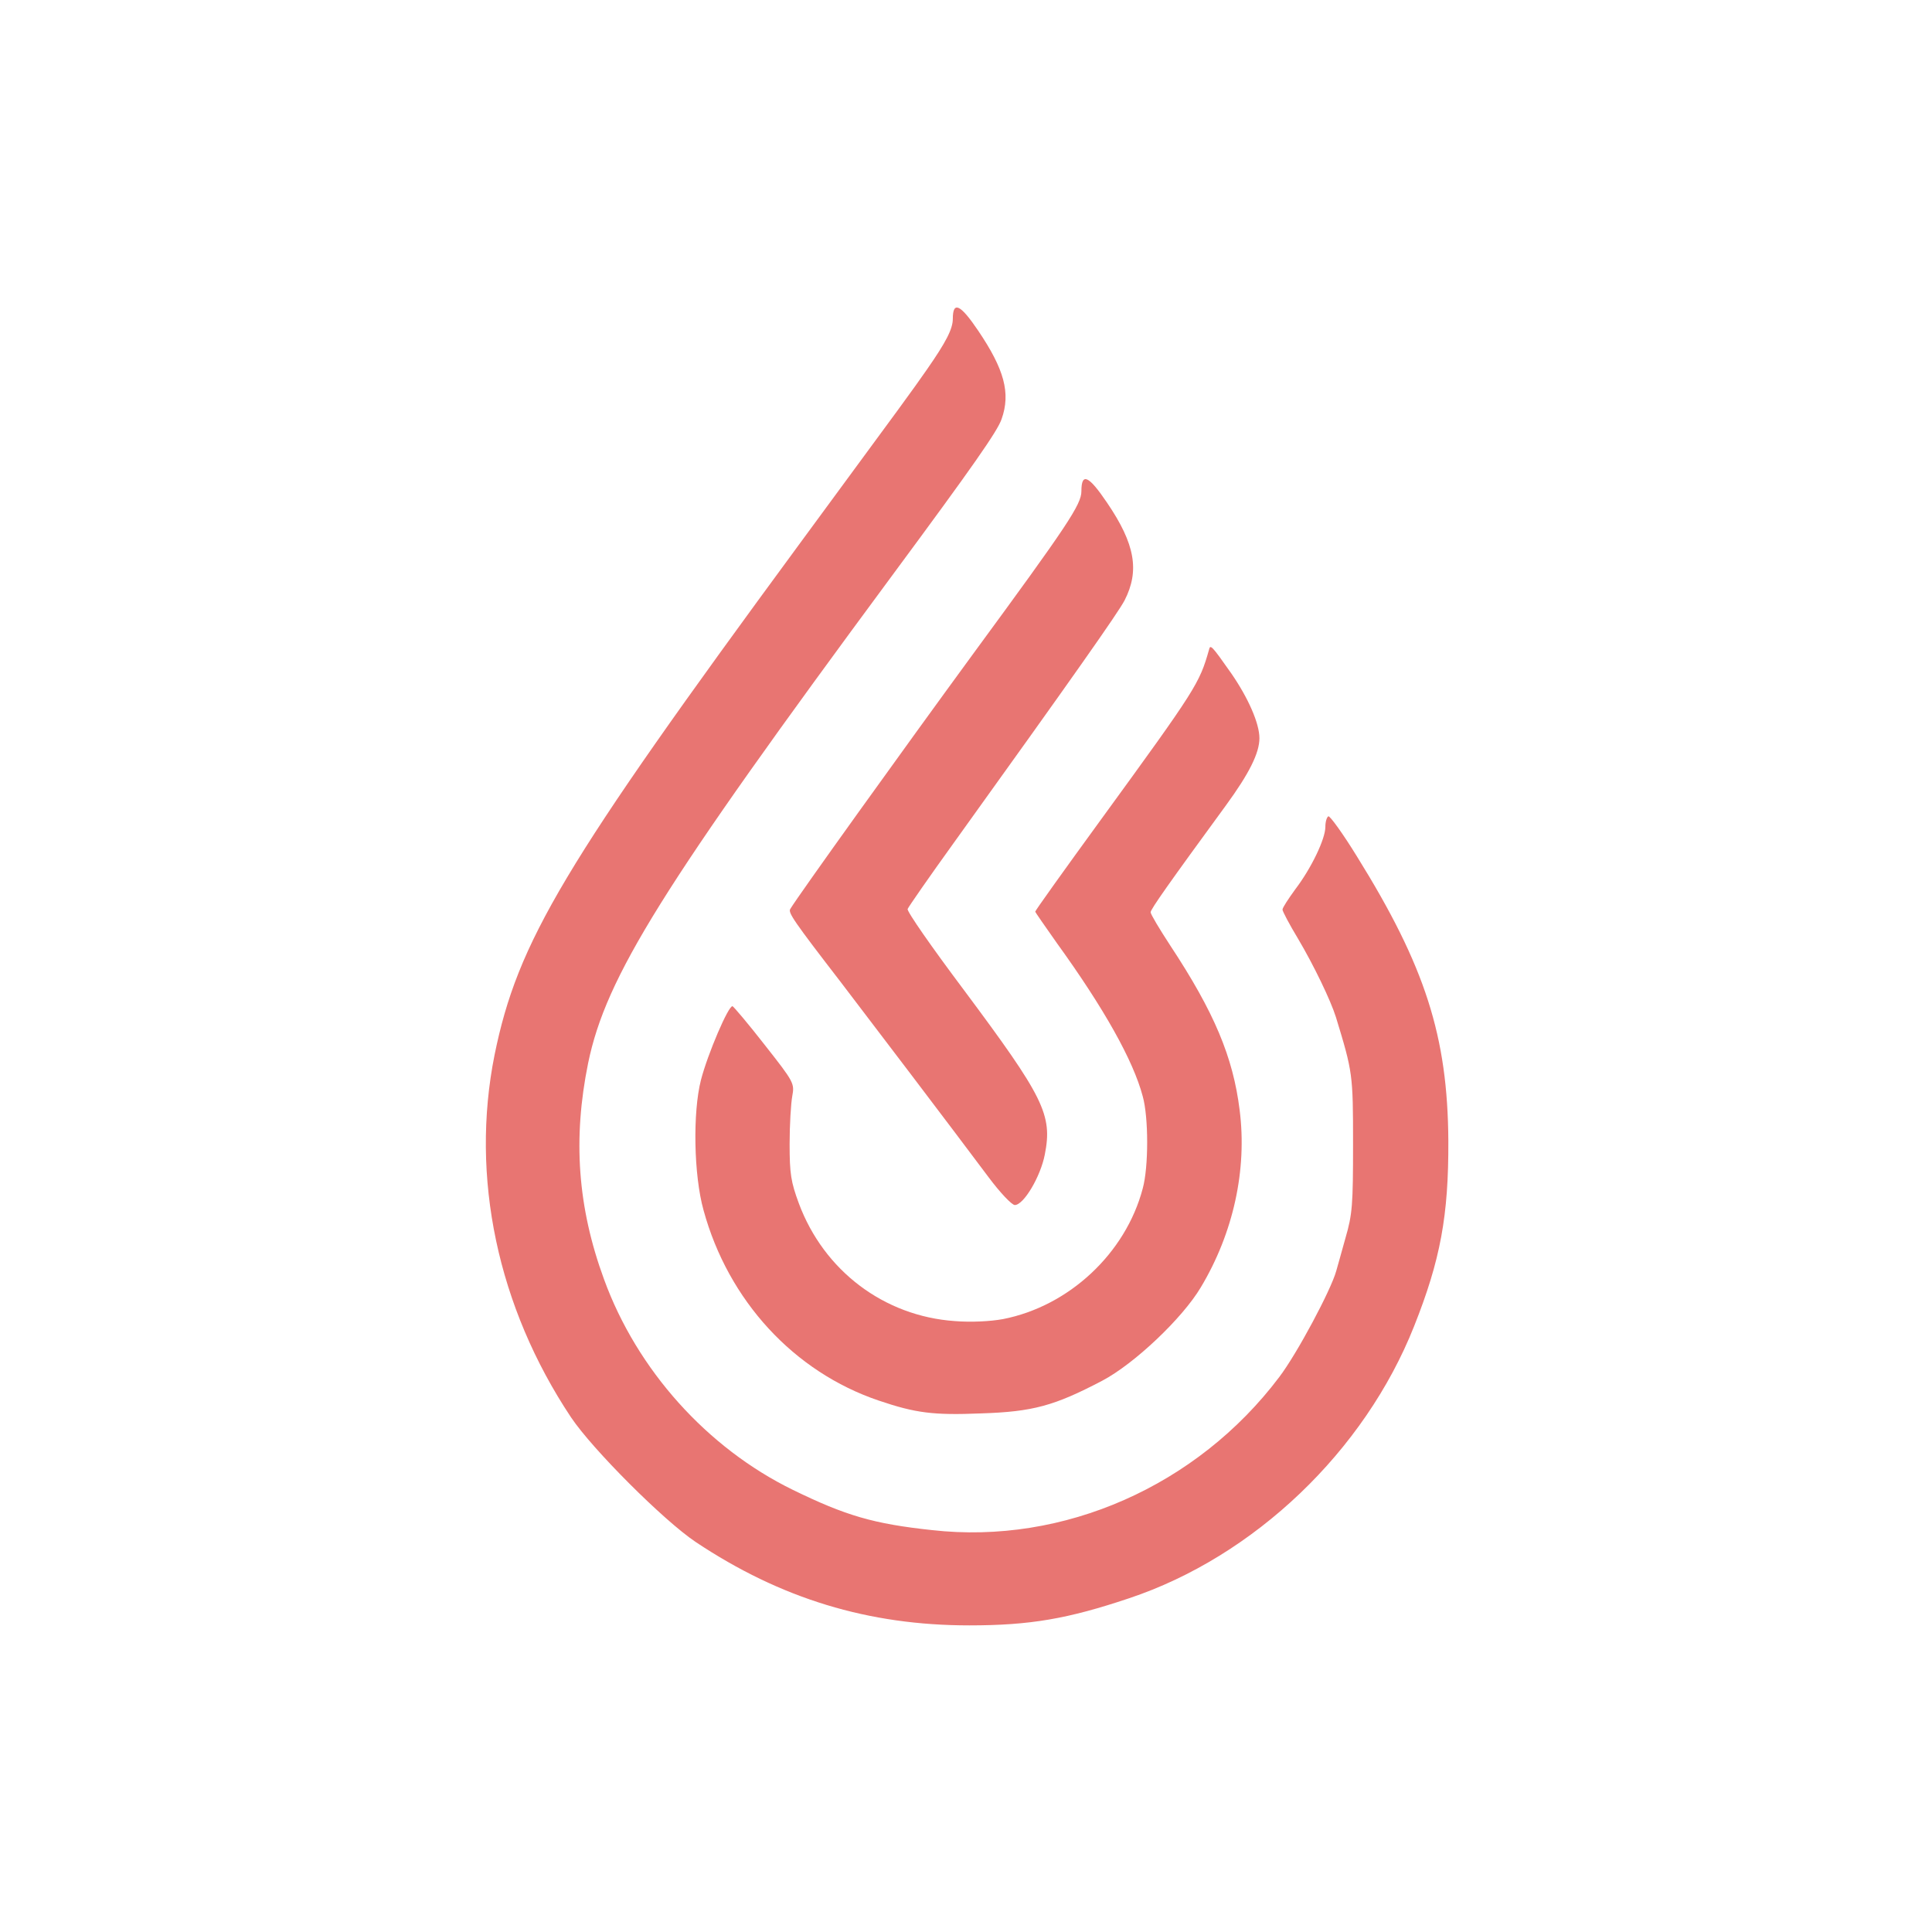 <?xml version="1.0" encoding="UTF-8" standalone="no"?>
<svg:svg
   version="1.0"
   width="586pt"
   height="586pt"
   viewBox="0 0 586 586"
   preserveAspectRatio="xMidYMid meet"
   id="svg223"
   sodipodi:docname="firedrop.svg"
   inkscape:version="1.2.1 (9c6d41e410, 2022-07-14)"
   xmlns:inkscape="http://www.inkscape.org/namespaces/inkscape"
   xmlns:sodipodi="http://sodipodi.sourceforge.net/DTD/sodipodi-0.dtd"
   xmlns:svg="http://www.w3.org/2000/svg">
  <svg:defs
     id="defs227" />
  <sodipodi:namedview
     id="namedview225"
     pagecolor="#505050"
     bordercolor="#ffffff"
     borderopacity="1"
     inkscape:showpageshadow="0"
     inkscape:pageopacity="0"
     inkscape:pagecheckerboard="1"
     inkscape:deskcolor="#505050"
     inkscape:document-units="pt"
     showgrid="false"
     inkscape:zoom="1.3476962"
     inkscape:cx="284.93067"
     inkscape:cy="391.40867"
     inkscape:window-width="2282"
     inkscape:window-height="1348"
     inkscape:window-x="-1"
     inkscape:window-y="6"
     inkscape:window-maximized="0"
     inkscape:current-layer="svg223" />
  <script />
  <svg:path
     d="m 3735,3817 c 51,-74 85,-151 85,-196 0,-45 -31,-107 -101,-203 -174,-238 -229,-316 -229,-325 0,-6 27,-51 59,-100 134,-203 191,-339 211,-500 23,-181 -19,-373 -118,-538 -56,-94 -202,-232 -299,-283 -145,-76 -210,-94 -367,-99 -145,-6 -199,1 -311,39 -257,87 -456,303 -531,577 -30,107 -33,297 -8,395 20,78 84,228 96,224 4,-2 49,-55 98,-118 89,-113 90,-116 83,-155 -4,-22 -8,-87 -8,-145 0,-90 4,-115 28,-180 76,-204 258,-342 473,-357 49,-4 108,-1 146,6 200,39 372,199 424,396 18,65 18,216 0,280 -29,109 -117,266 -260,464 -36,51 -66,94 -66,96 0,3 90,129 200,280 289,397 298,412 327,514 4,17 7,15 68,-72 z"
     transform="matrix(0.1,0,0,-0.1,0,586)"
     id="path2917"
     style="fill:#e87572;fill-opacity:1" />
  <svg:path
     d="m 3358,4335 c 85,-125 99,-206 53,-296 -20,-38 -152,-226 -517,-734 -75,-104 -138,-195 -141,-202 -3,-7 74,-117 170,-245 243,-326 270,-379 246,-500 -13,-67 -64,-153 -91,-153 -9,0 -45,38 -80,85 -100,134 -375,496 -447,590 -145,188 -161,212 -154,223 26,43 339,479 557,777 284,387 326,450 326,490 0,58 22,48 78,-35 z"
     transform="matrix(0.1,0,0,-0.1,0,586)"
     id="path2915"
     style="fill:#e87572;fill-opacity:1" />
  <svg:path
     d="m 2967,4857 c 79,-117 99,-189 71,-268 -12,-36 -86,-142 -333,-476 -697,-943 -867,-1216 -921,-1477 -47,-230 -32,-438 48,-656 100,-275 313,-512 573,-639 160,-78 244,-103 422,-122 399,-45 804,134 1053,464 54,71 157,264 173,322 3,11 16,56 28,100 21,72 23,101 23,285 0,212 -1,218 -52,385 -16,51 -67,157 -115,238 -26,43 -47,83 -47,88 0,6 18,33 39,62 48,63 91,152 91,189 0,15 4,29 9,32 4,3 44,-52 87,-122 207,-333 275,-545 277,-862 1,-227 -24,-362 -104,-563 -150,-378 -484,-698 -865,-825 -185,-62 -299,-82 -484,-82 -306,0 -572,81 -830,253 -97,65 -313,281 -378,378 -223,335 -306,729 -232,1099 70,344 208,575 927,1553 328,446 334,454 385,527 57,82 78,122 78,153 0,55 23,44 77,-36 z"
     transform="matrix(0.1,0,0,-0.1,0,586)"
     id="path219"
     style="fill:#e87572;fill-opacity:1" />
</svg:svg>
